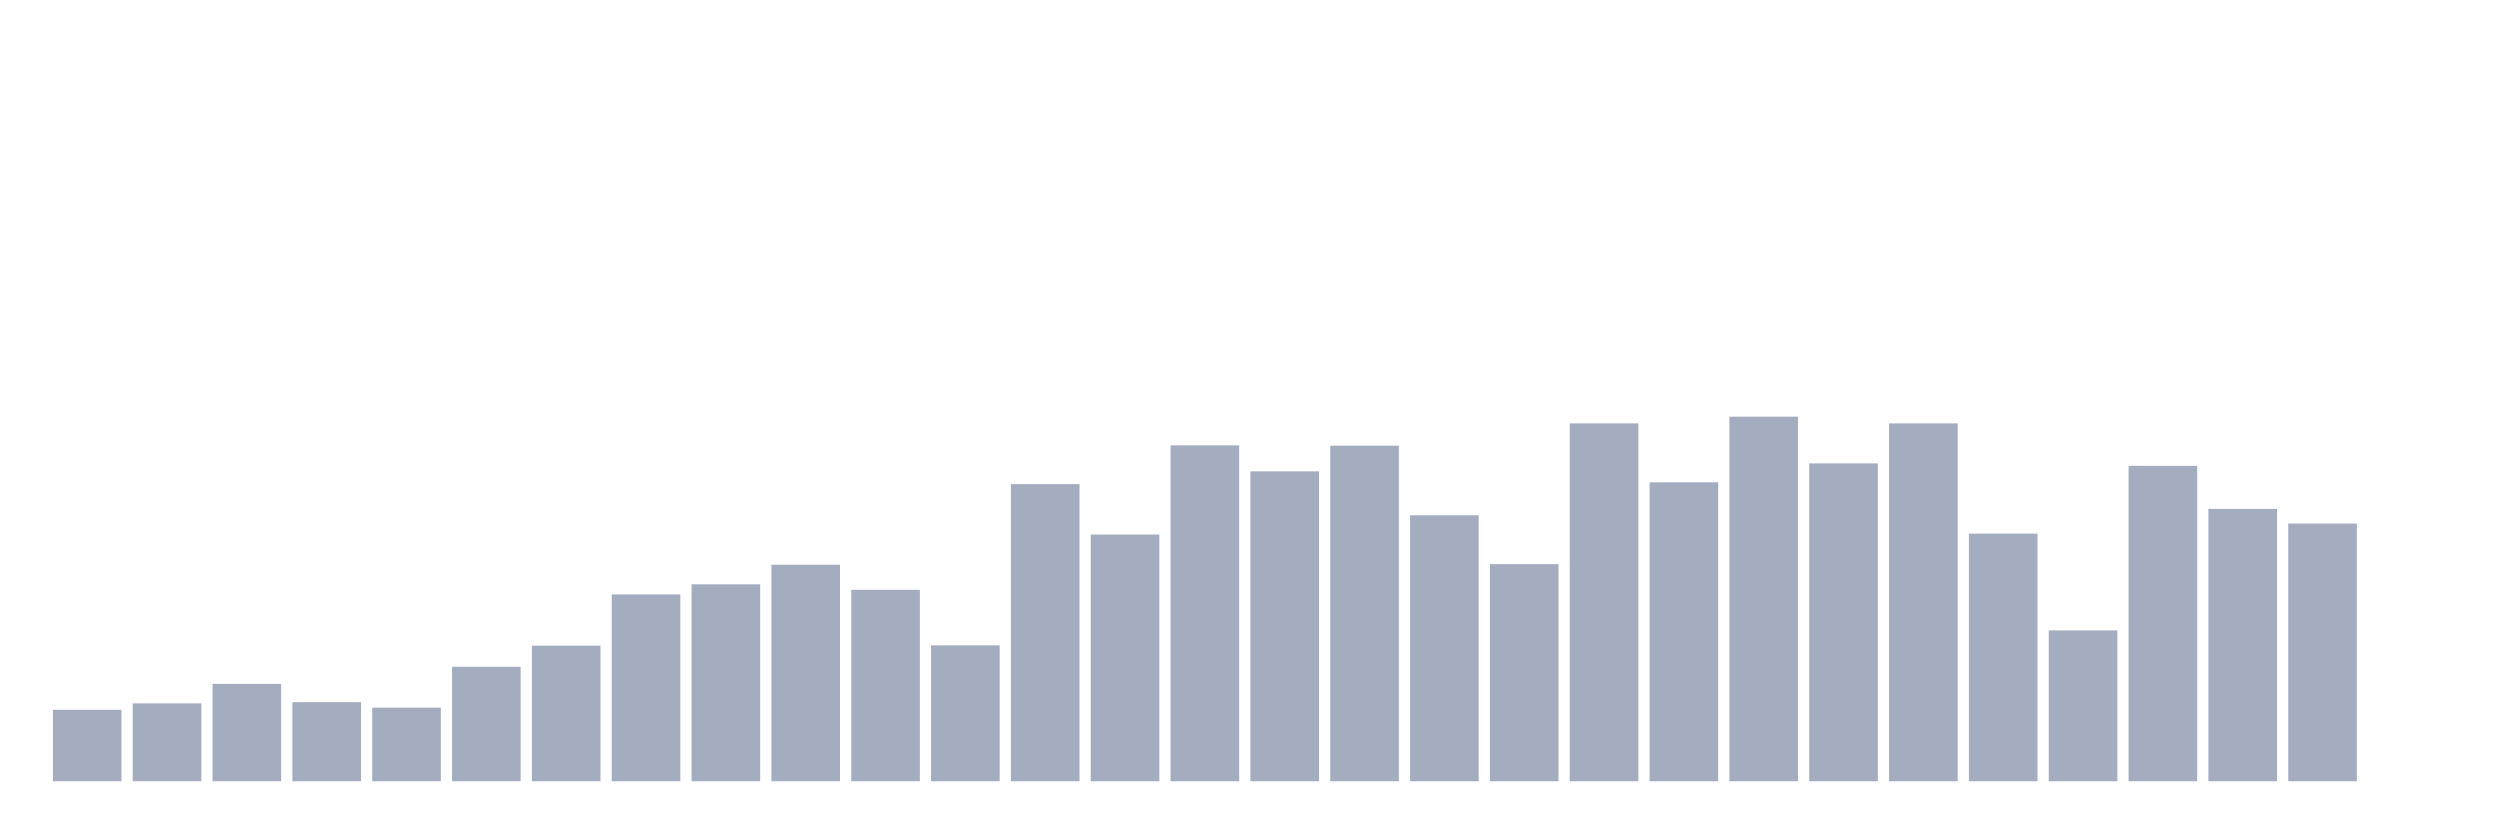 <svg xmlns="http://www.w3.org/2000/svg" viewBox="0 0 480 160"><g transform="translate(10,10)"><rect class="bar" x="0.153" width="13.175" y="126.281" height="13.719" fill="rgb(164,173,192)"></rect><rect class="bar" x="15.482" width="13.175" y="125.05" height="14.95" fill="rgb(164,173,192)"></rect><rect class="bar" x="30.81" width="13.175" y="121.298" height="18.702" fill="rgb(164,173,192)"></rect><rect class="bar" x="46.138" width="13.175" y="124.816" height="15.184" fill="rgb(164,173,192)"></rect><rect class="bar" x="61.466" width="13.175" y="125.871" height="14.129" fill="rgb(164,173,192)"></rect><rect class="bar" x="76.794" width="13.175" y="118.015" height="21.985" fill="rgb(164,173,192)"></rect><rect class="bar" x="92.123" width="13.175" y="113.97" height="26.03" fill="rgb(164,173,192)"></rect><rect class="bar" x="107.451" width="13.175" y="104.121" height="35.879" fill="rgb(164,173,192)"></rect><rect class="bar" x="122.779" width="13.175" y="102.186" height="37.814" fill="rgb(164,173,192)"></rect><rect class="bar" x="138.107" width="13.175" y="98.434" height="41.566" fill="rgb(164,173,192)"></rect><rect class="bar" x="153.436" width="13.175" y="103.241" height="36.759" fill="rgb(164,173,192)"></rect><rect class="bar" x="168.764" width="13.175" y="113.911" height="26.089" fill="rgb(164,173,192)"></rect><rect class="bar" x="184.092" width="13.175" y="82.956" height="57.044" fill="rgb(164,173,192)"></rect><rect class="bar" x="199.42" width="13.175" y="92.63" height="47.37" fill="rgb(164,173,192)"></rect><rect class="bar" x="214.748" width="13.175" y="75.511" height="64.489" fill="rgb(164,173,192)"></rect><rect class="bar" x="230.077" width="13.175" y="80.494" height="59.506" fill="rgb(164,173,192)"></rect><rect class="bar" x="245.405" width="13.175" y="75.57" height="64.43" fill="rgb(164,173,192)"></rect><rect class="bar" x="260.733" width="13.175" y="88.936" height="51.064" fill="rgb(164,173,192)"></rect><rect class="bar" x="276.061" width="13.175" y="98.317" height="41.683" fill="rgb(164,173,192)"></rect><rect class="bar" x="291.39" width="13.175" y="71.29" height="68.71" fill="rgb(164,173,192)"></rect><rect class="bar" x="306.718" width="13.175" y="82.605" height="57.395" fill="rgb(164,173,192)"></rect><rect class="bar" x="322.046" width="13.175" y="70" height="70" fill="rgb(164,173,192)"></rect><rect class="bar" x="337.374" width="13.175" y="78.97" height="61.03" fill="rgb(164,173,192)"></rect><rect class="bar" x="352.702" width="13.175" y="71.29" height="68.71" fill="rgb(164,173,192)"></rect><rect class="bar" x="368.031" width="13.175" y="92.454" height="47.546" fill="rgb(164,173,192)"></rect><rect class="bar" x="383.359" width="13.175" y="111.039" height="28.961" fill="rgb(164,173,192)"></rect><rect class="bar" x="398.687" width="13.175" y="79.439" height="60.561" fill="rgb(164,173,192)"></rect><rect class="bar" x="414.015" width="13.175" y="87.705" height="52.295" fill="rgb(164,173,192)"></rect><rect class="bar" x="429.344" width="13.175" y="90.519" height="49.481" fill="rgb(164,173,192)"></rect><rect class="bar" x="444.672" width="13.175" y="140" height="0" fill="rgb(164,173,192)"></rect></g></svg>